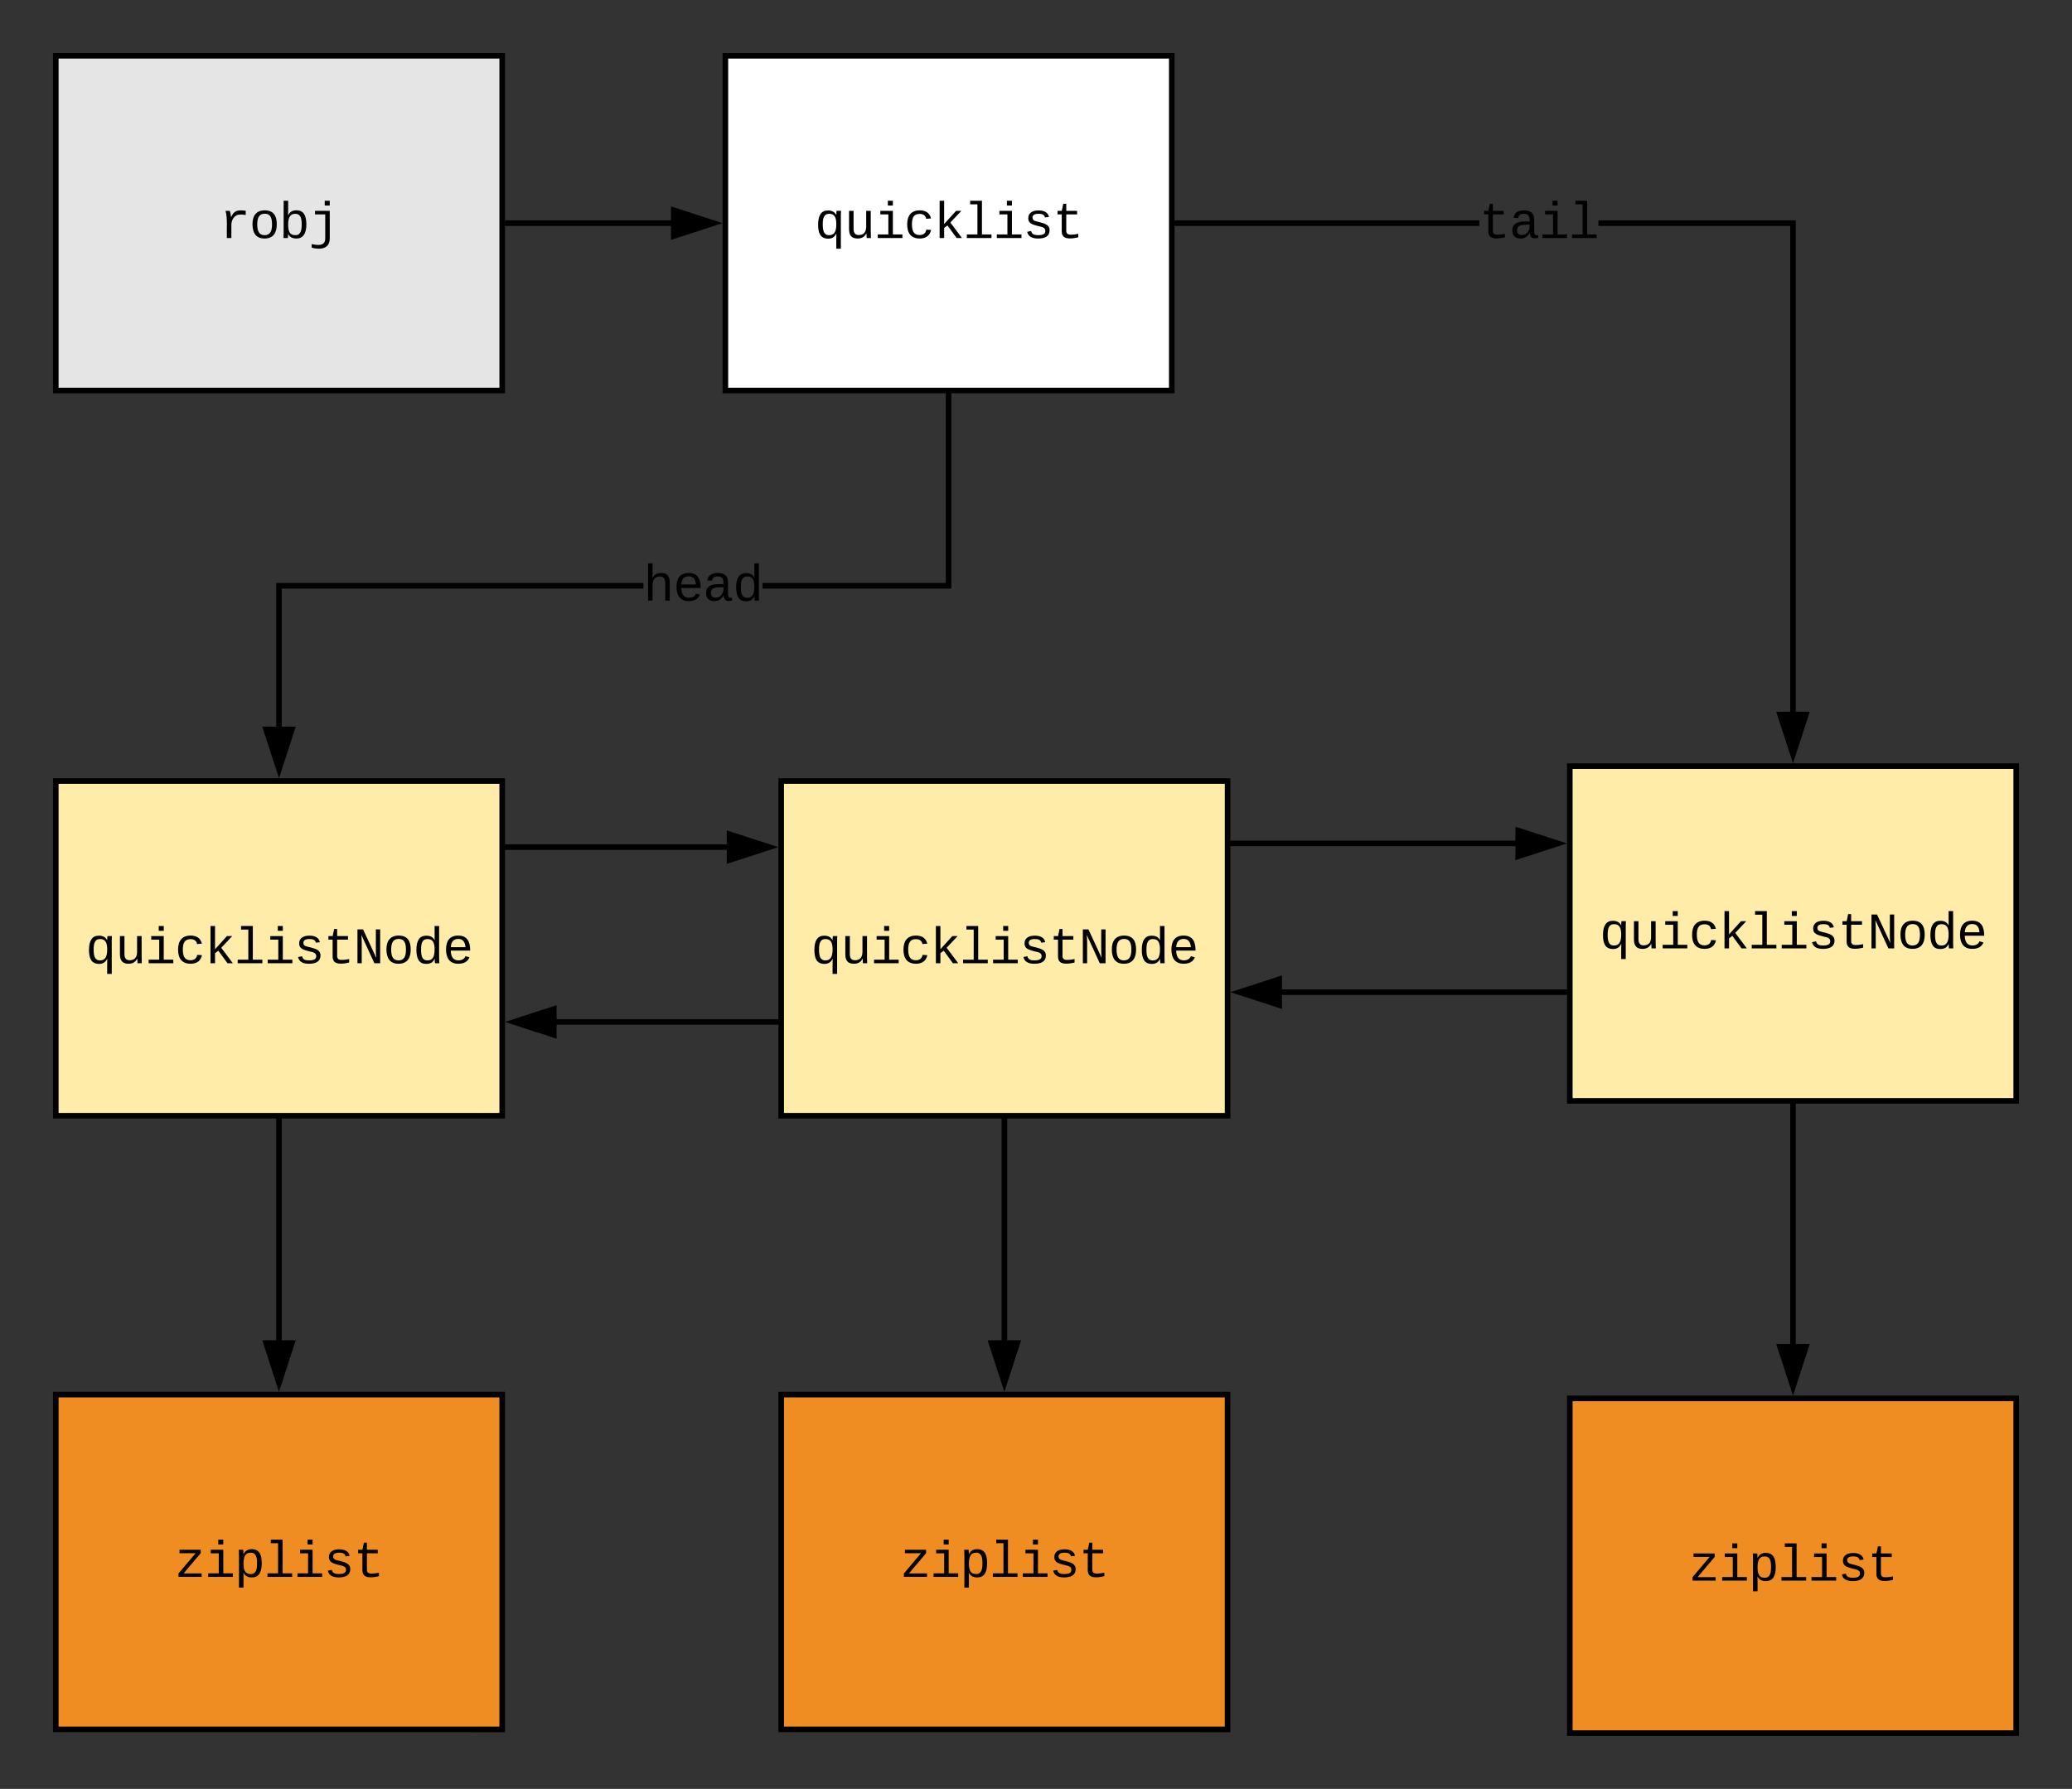 <svg xmlns="http://www.w3.org/2000/svg" xmlns:xlink="http://www.w3.org/1999/xlink" xmlns:lucid="lucid" width="742.67" height="641.33"><rect width="100%" height="100%" fill="#333333" stroke="none"/><g transform="translate(-380 80)" lucid:page-tab-id="84RDyfSqYOwS"><path d="M400 200h160v120H400z" stroke="#000" stroke-width="2" fill="#ffeca9"/><use xlink:href="#a" transform="matrix(1,0,0,1,405,205) translate(5.655 60.33)"/><path d="M660 200h160v120H660z" stroke="#000" stroke-width="2" fill="#ffeca9"/><use xlink:href="#a" transform="matrix(1,0,0,1,665,205) translate(5.655 60.33)"/><path d="M942.67 194.67h160v120h-160z" stroke="#000" stroke-width="2" fill="#ffeca9"/><use xlink:href="#a" transform="matrix(1,0,0,1,947.667,199.667) translate(5.655 60.33)"/><path d="M561 223.7h79.76" stroke="#000" stroke-width="2" fill="none"/><path d="M561 224.7h-1v-2h1zM655.76 223.7l-14.26 4.64v-9.27z"/><path d="M659 223.7l-18.5 6.02V217.7zm-16.5 3.26l10.03-3.26-10.03-3.26z"/><path d="M659 286.37h-79.76" stroke="#000" stroke-width="2" fill="none"/><path d="M660 287.37h-1v-2h1zM578.5 291l-14.26-4.63 14.26-4.63z"/><path d="M579.5 292.38l-18.5-6 18.5-6.02zm-12.03-6l10.03 3.25v-6.52z"/><path d="M821 222.37h102.43" stroke="#000" stroke-width="2" fill="none"/><path d="M821 223.37h-1v-2h1zM938.43 222.37L924.16 227v-9.26z"/><path d="M941.67 222.37l-18.5 6v-12zm-16.5 3.26l10.02-3.26-10.04-3.26z"/><path d="M941.67 275.7H839.24" stroke="#000" stroke-width="2" fill="none"/><path d="M942.67 276.7h-1v-2h1zM838.5 280.34l-14.26-4.64 14.26-4.63z"/><path d="M839.5 281.72L821 275.7l18.5-6zm-12.03-6.02l10.03 3.26v-6.52z"/><path d="M480 321v79.76" stroke="#000" stroke-width="2" fill="none"/><path d="M481 321h-2v-1h2zM480 415.76l-4.64-14.26h9.28z"/><path d="M480 419l-6-18.5h12zm-3.26-16.5l3.26 10.03 3.26-10.03z"/><path d="M400 420h160v120H400z" stroke="#000" stroke-width="2" fill="#ef8d22"/><use xlink:href="#b" transform="matrix(1,0,0,1,405,425) translate(37.661 60.33)"/><path d="M660 420h160v120H660z" stroke="#000" stroke-width="2" fill="#ef8d22"/><use xlink:href="#b" transform="matrix(1,0,0,1,665,425) translate(37.661 60.33)"/><path d="M942.67 421.33h160v120h-160z" stroke="#000" stroke-width="2" fill="#ef8d22"/><use xlink:href="#b" transform="matrix(1,0,0,1,947.667,426.333) translate(37.661 60.33)"/><path d="M1022.67 315.67v86.43" stroke="#000" stroke-width="2" fill="none"/><path d="M1023.67 315.67h-2v-1h2zM1022.67 417.1l-4.64-14.27h9.27z"/><path d="M1022.67 420.33l-6.02-18.5h12.03zm-3.26-16.5l3.27 10.03 3.26-10.03z"/><path d="M740 321v79.76" stroke="#000" stroke-width="2" fill="none"/><path d="M741 321h-2v-1h2zM740 415.76l-4.64-14.26h9.28z"/><path d="M740 419l-6-18.5h12zm-3.26-16.5l3.26 10.03 3.26-10.03z"/><path d="M400-60h160V60H400z" stroke="#000" stroke-width="2" fill="#e5e5e5"/><use xlink:href="#c" transform="matrix(1,0,0,1,405,-55) translate(53.663 60.33)"/><path d="M640-60h160V60H640z" stroke="#000" stroke-width="2" fill="#fff"/><use xlink:href="#d" transform="matrix(1,0,0,1,645,-55) translate(26.992 60.33)"/><path d="M610.62 131H481v49.76h-2V129h131.62zM721 131h-67.7v-2H719V61h2zM721 61h-2v-1h2zM480 195.76l-4.64-14.26h9.28z"/><path d="M480 199l-6-18.5h12zm-3.26-16.5l3.26 10.03 3.26-10.03z"/><use xlink:href="#e" transform="matrix(1,0,0,1,610.616,121.111) translate(0 14.219)"/><path d="M1023.67 175.43h-2V1h-68.75v-2h70.75zM801 1v-2h109.24v2zM801 1h-1v-2h1zM1022.67 190.43l-4.64-14.27h9.27z"/><path d="M1022.67 193.67l-6.02-18.5h12.03zm-3.26-16.5l3.27 10.02 3.26-10.04z"/><use xlink:href="#f" transform="matrix(1,0,0,1,910.243,-8.889) translate(0 14.219)"/><path d="M561 0h59.76" stroke="#000" stroke-width="2" fill="none"/><path d="M561 1h-1v-2h1zM635.76 0L621.5 4.64v-9.28z"/><path d="M639 0l-18.5 6V-6zm-16.5 3.26L632.53 0 622.5-3.26z"/><defs><path d="M530 26c-303-6-392-228-392-558 0-187 33-329 98-424s162-142 293-142c178 0 273 69 334 184 1-56 3-122 12-169h175c-6 88-6 180-6 282V425H863c1-202-4-411 4-607h-2C805-59 713 29 530 26zm47-139c234 0 286-193 286-441 0-238-55-411-284-411-223 0-255 198-255 427 0 227 33 425 253 425" id="g"/><path d="M528 20c-247 0-343-132-343-381v-721h180v686c-4 177 45 284 224 277 194-8 279-136 279-336v-627h181c3 360-6 732 6 1082H885c-4-54-7-126-8-185h-3C809-64 714 20 528 20" id="h"/><path d="M745-142h380V0H143v-142h422v-798H246v-142h499v940zM545-1292v-192h200v192H545" id="i"/><path d="M631 20c-350 0-501-215-501-562 0-355 162-560 502-560 250 0 399 118 446 323l-192 14c-23-124-109-196-262-196-242 0-305 171-305 415 1 245 61 427 304 427 151 0 248-77 267-215l190 12C1039-107 883 20 631 20" id="j"/><path d="M914 0L548-499l-132 98V0H236v-1484h180v927l475-525h211L663-617 1125 0H914" id="k"/><path d="M736-142h380V0H134v-142h422v-1200H267v-142h469v1342" id="l"/><path d="M873-819c-18-114-119-146-250-146-163 0-245 50-245 151 0 151 170 148 294 185 182 54 388 94 388 320 0 240-189 325-439 329-245 4-410-69-454-268l159-31c24 133 136 168 295 165 144-2 270-31 270-171 0-164-195-160-331-202-167-52-350-87-350-299 0-218 173-315 413-313 220 2 373 77 412 260" id="m"/><path d="M682 16c-209 0-323-80-324-285v-671H190v-142h170l58-282h120v282h432v142H538v652c2 114 60 155 182 155 106 0 209-16 297-34v137C921-4 806 16 682 16" id="n"/><path d="M912-211c-10-84-18-177-18-274v-864h172V0H836L316-1130c7 79 16 167 16 254V0H162v-1349h222" id="o"/><path d="M615-1102c343 0 484 203 482 560-1 347-147 562-488 562-336 0-475-219-479-562-4-349 156-560 485-560zm-8 989c240 0 301-180 301-429 0-245-55-427-290-427-236 0-299 181-299 427 0 243 61 429 288 429" id="p"/><path d="M865-914c-3-187-2-380-2-570h180v1261c0 76 1 155 6 223H877c-8-49-9-116-10-174h-5C801-44 708 26 530 26c-135 0-234-46-297-139s-95-232-95-419c0-377 131-566 392-566 176 0 271 63 335 184zm-286-51c-222 0-255 197-255 427 0 229 31 425 253 425 237 0 286-195 286-441 0-238-52-411-284-411" id="q"/><path d="M617-1102c355 0 481 238 477 599H322c5 222 84 388 301 388 144 0 244-59 284-166l158 45C1002-72 854 20 623 20c-342 0-490-220-490-568 0-346 151-554 484-554zm291 461c-18-192-90-328-289-328-194 0-287 128-295 328h584" id="r"/><g id="a"><use transform="matrix(0.009,0,0,0.009,0,0)" xlink:href="#g"/><use transform="matrix(0.009,0,0,0.009,10.668,0)" xlink:href="#h"/><use transform="matrix(0.009,0,0,0.009,21.337,0)" xlink:href="#i"/><use transform="matrix(0.009,0,0,0.009,32.005,0)" xlink:href="#j"/><use transform="matrix(0.009,0,0,0.009,42.674,0)" xlink:href="#k"/><use transform="matrix(0.009,0,0,0.009,53.342,0)" xlink:href="#l"/><use transform="matrix(0.009,0,0,0.009,64.01,0)" xlink:href="#i"/><use transform="matrix(0.009,0,0,0.009,74.679,0)" xlink:href="#m"/><use transform="matrix(0.009,0,0,0.009,85.347,0)" xlink:href="#n"/><use transform="matrix(0.009,0,0,0.009,96.016,0)" xlink:href="#o"/><use transform="matrix(0.009,0,0,0.009,106.684,0)" xlink:href="#p"/><use transform="matrix(0.009,0,0,0.009,117.352,0)" xlink:href="#q"/><use transform="matrix(0.009,0,0,0.009,128.021,0)" xlink:href="#r"/></g><path d="M147 0v-137l681-806H187v-139h844v137L349-139h719V0H147" id="s"/><path d="M698-1104c312 3 392 244 392 558 0 315-82 566-392 566-169 0-277-65-331-184h-5c8 188 2 394 4 589H185V-858c0-76-1-156-6-224h175c6 52 9 120 10 178h4c58-122 150-202 330-200zm-49 991c225 0 255-203 255-433 0-225-32-419-253-419-236 0-285 192-285 441 0 237 53 411 283 411" id="t"/><g id="b"><use transform="matrix(0.009,0,0,0.009,0,0)" xlink:href="#s"/><use transform="matrix(0.009,0,0,0.009,10.668,0)" xlink:href="#i"/><use transform="matrix(0.009,0,0,0.009,21.337,0)" xlink:href="#t"/><use transform="matrix(0.009,0,0,0.009,32.005,0)" xlink:href="#l"/><use transform="matrix(0.009,0,0,0.009,42.674,0)" xlink:href="#i"/><use transform="matrix(0.009,0,0,0.009,53.342,0)" xlink:href="#m"/><use transform="matrix(0.009,0,0,0.009,64.01,0)" xlink:href="#n"/></g><path d="M839-1102c70 0 148 7 206 17v167c-112-18-268-36-363 15-129 69-208 203-208 395V0H294c-10-367 32-789-52-1082h171c21 75 41 161 48 250h5c67-152 152-270 373-270" id="u"/><path d="M365-904c58-129 161-200 334-200 130 0 228 46 293 138s98 233 98 420c0 189-34 331-102 425S824 20 698 20c-170 0-275-64-336-184 0 55-3 116-9 164H179c5-68 6-147 6-223v-1261h180c-2 193 4 394-4 580h4zm283 791c221 0 256-197 256-427 0-229-34-425-254-425-236 0-285 195-285 441 0 237 53 411 283 411" id="v"/><path d="M390 276c167 0 266-82 266-251v-965H249v-142h587V28c-4 270-165 397-431 397-107 0-208-16-288-43V242c80 18 173 34 273 34zm246-1568v-192h200v192H636" id="w"/><g id="c"><use transform="matrix(0.009,0,0,0.009,0,0)" xlink:href="#u"/><use transform="matrix(0.009,0,0,0.009,10.668,0)" xlink:href="#p"/><use transform="matrix(0.009,0,0,0.009,21.337,0)" xlink:href="#v"/><use transform="matrix(0.009,0,0,0.009,32.005,0)" xlink:href="#w"/></g><g id="d"><use transform="matrix(0.009,0,0,0.009,0,0)" xlink:href="#g"/><use transform="matrix(0.009,0,0,0.009,10.668,0)" xlink:href="#h"/><use transform="matrix(0.009,0,0,0.009,21.337,0)" xlink:href="#i"/><use transform="matrix(0.009,0,0,0.009,32.005,0)" xlink:href="#j"/><use transform="matrix(0.009,0,0,0.009,42.674,0)" xlink:href="#k"/><use transform="matrix(0.009,0,0,0.009,53.342,0)" xlink:href="#l"/><use transform="matrix(0.009,0,0,0.009,64.01,0)" xlink:href="#i"/><use transform="matrix(0.009,0,0,0.009,74.679,0)" xlink:href="#m"/><use transform="matrix(0.009,0,0,0.009,85.347,0)" xlink:href="#n"/></g><path d="M648-963c-190 6-283 138-283 336V0H185v-1484h181c-2 197 6 404-9 587h3c62-120 159-205 339-205 242 0 351 135 350 381V0H868v-695c1-168-57-273-220-268" id="x"/><path d="M1000-272c3 95 12 159 101 161 21 0 41-3 59-7V-6c-44 10-86 16-139 16-141 2-191-84-197-217h-6C748-76 648 20 446 20c-207 0-318-120-318-322 0-266 194-348 454-354l236-4c12-191-40-305-222-305-140 0-220 47-232 172l-188-17c33-204 181-292 423-292 255 0 401 118 401 364v466zm-683-27c0 109 63 184 175 182 166-3 259-96 306-217 24-65 20-120 20-200-232 7-501-28-501 235" id="y"/><g id="e"><use transform="matrix(0.009,0,0,0.009,0,0)" xlink:href="#x"/><use transform="matrix(0.009,0,0,0.009,10.668,0)" xlink:href="#r"/><use transform="matrix(0.009,0,0,0.009,21.337,0)" xlink:href="#y"/><use transform="matrix(0.009,0,0,0.009,32.005,0)" xlink:href="#q"/></g><g id="f"><use transform="matrix(0.009,0,0,0.009,0,0)" xlink:href="#n"/><use transform="matrix(0.009,0,0,0.009,10.668,0)" xlink:href="#y"/><use transform="matrix(0.009,0,0,0.009,21.337,0)" xlink:href="#i"/><use transform="matrix(0.009,0,0,0.009,32.005,0)" xlink:href="#l"/></g></defs></g></svg>